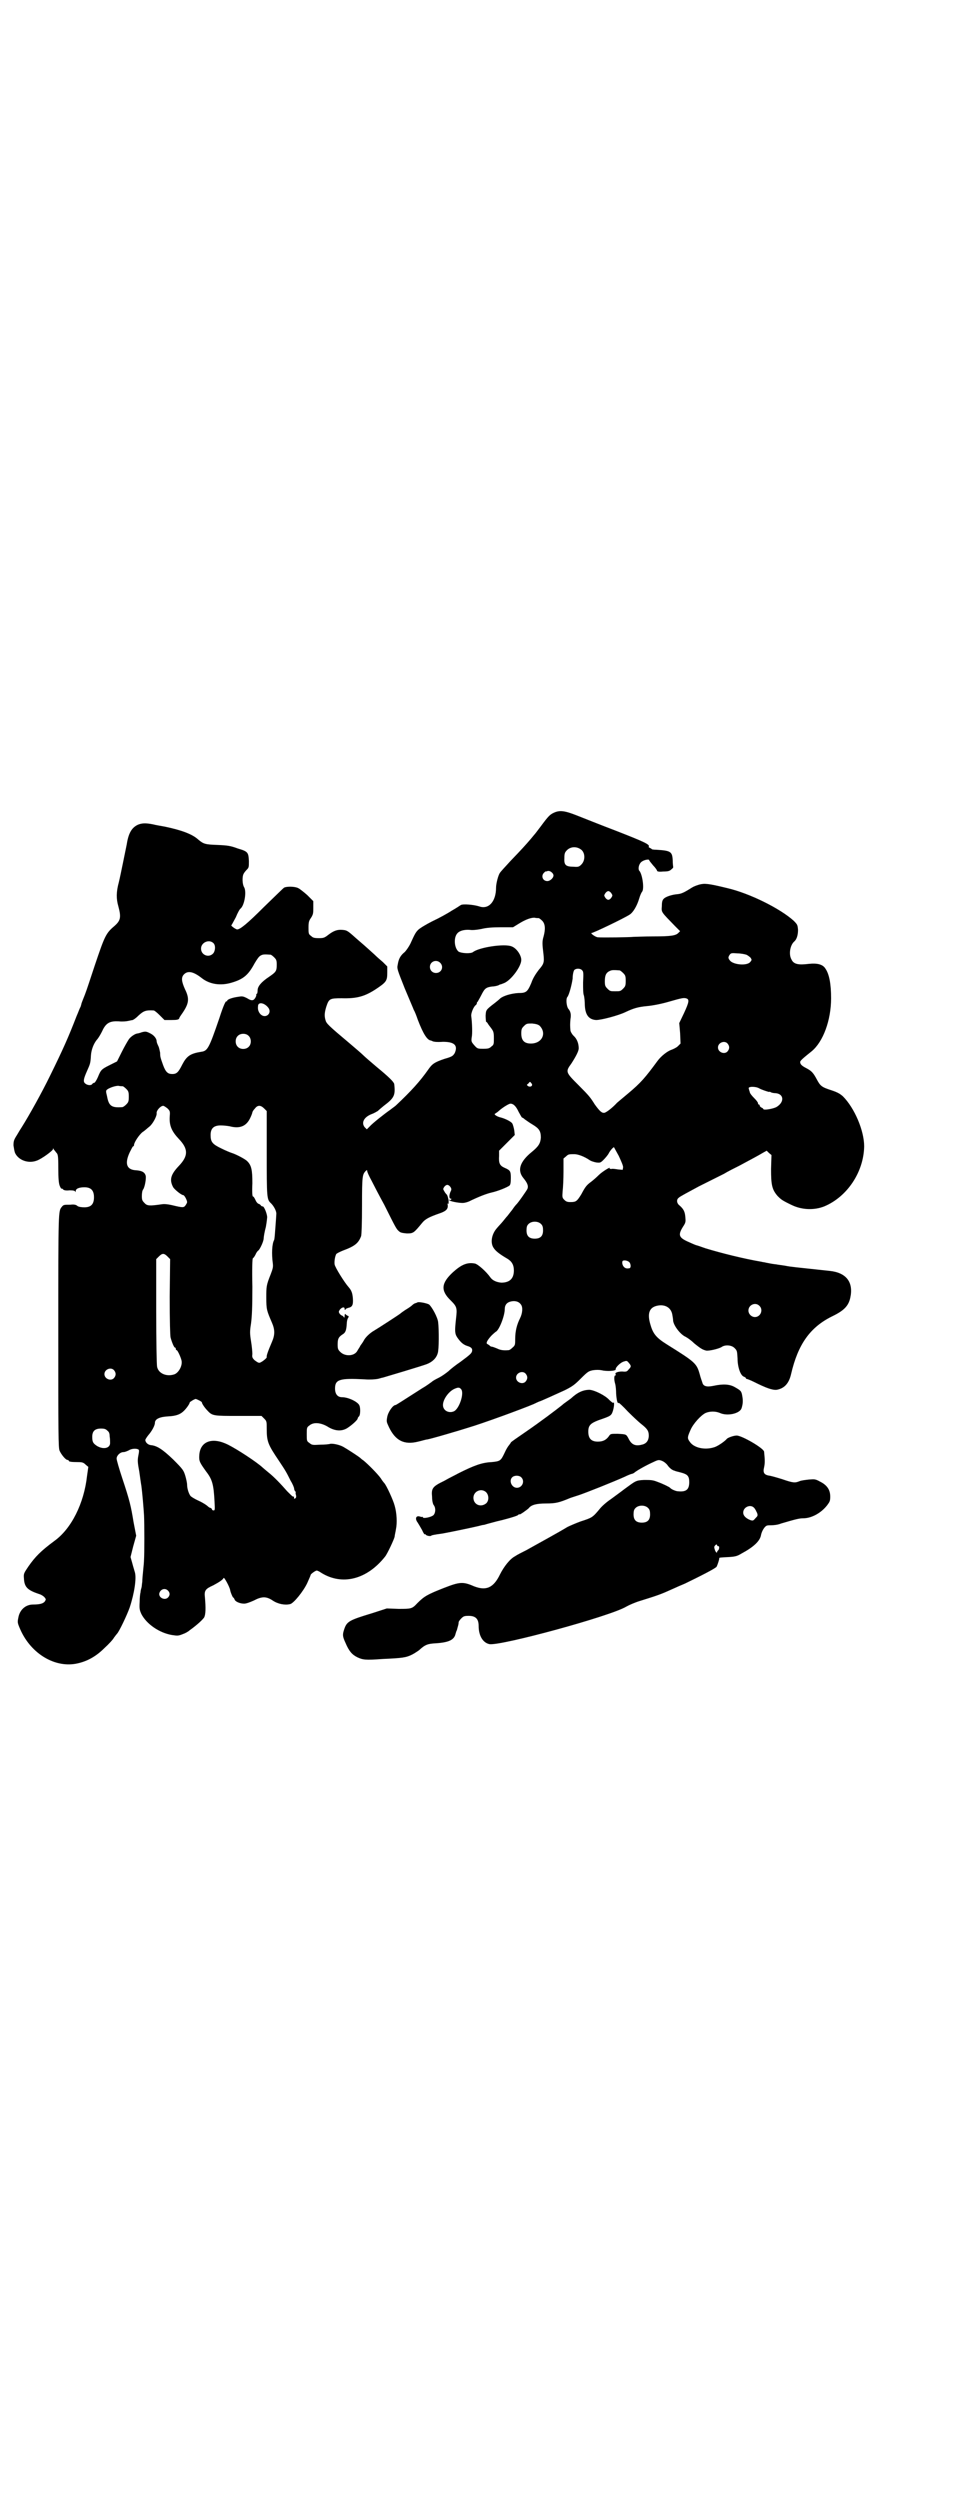 <?xml version="1.0" standalone="no"?>
<!DOCTYPE svg PUBLIC "-//W3C//DTD SVG 20010904//EN"
 "http://www.w3.org/TR/2001/REC-SVG-20010904/DTD/svg10.dtd">
<svg version="1.0" xmlns="http://www.w3.org/2000/svg"
 width="1110pt" height="2870pt" viewBox="0 0 1110 2870"
 preserveAspectRatio="xMidYMid meet">
<g transform="translate(0,2870) scale(0.5,-0.5)"
fill="#000000" stroke="none">
<path d="M1273 3874 c-9 -4 -13 -8 -30 -31 -7 -9 -12 -16 -13 -17 -1 -1 -5 -6
-10 -12 -12 -14 -21 -24 -47 -51 -12 -13 -23 -25 -24 -27 -4 -5 -9 -25 -9 -34
0 -32 -17 -51 -39 -43 -13 4 -37 6 -42 3 -3 -2 -12 -8 -21 -13 -9 -6 -29 -17
-44 -24 -14 -7 -29 -16 -33 -20 -6 -6 -8 -10 -18 -32 -3 -6 -9 -15 -13 -19
-10 -8 -14 -16 -16 -29 -2 -9 -1 -11 16 -54 10 -24 20 -47 21 -50 2 -3 6 -13
9 -22 13 -34 22 -47 30 -48 1 0 2 -1 3 -1 2 -2 11 -3 25 -2 26 0 35 -8 27 -26
-4 -6 -5 -8 -23 -13 -24 -8 -29 -12 -38 -25 -19 -27 -39 -49 -74 -82 -2 -2 -8
-6 -13 -10 -13 -9 -41 -31 -48 -39 l-6 -6 -5 5 c-8 10 -2 23 16 30 6 2 12 6
14 7 2 2 8 7 14 12 24 18 27 24 24 50 -1 5 -12 16 -40 39 -13 11 -27 23 -31
27 -4 4 -18 16 -31 27 -50 42 -54 46 -56 54 -3 10 -2 18 2 31 6 18 8 19 35 19
35 -1 53 4 79 21 24 16 26 19 26 38 l0 14 -10 10 c-6 5 -15 13 -19 17 -22 20
-29 26 -43 38 -20 18 -21 18 -31 19 -12 1 -20 -2 -32 -11 -9 -7 -11 -8 -22 -8
-11 0 -14 1 -18 5 -6 4 -6 6 -6 19 0 13 1 16 6 23 5 8 5 11 5 23 l0 15 -14 14
c-8 7 -18 15 -21 16 -8 4 -26 4 -32 1 -2 -1 -23 -22 -47 -45 -37 -37 -54 -51
-61 -51 -3 0 -16 9 -13 10 1 1 5 9 10 18 4 10 9 19 11 20 9 8 14 39 8 49 -4 6
-5 24 -1 31 1 2 4 6 7 9 5 5 5 6 5 20 -1 20 -2 22 -26 29 -16 6 -23 7 -46 8
-28 1 -32 2 -44 12 -14 13 -39 22 -77 30 -11 2 -23 4 -26 5 -19 4 -28 3 -37
-1 -14 -7 -21 -20 -25 -46 -2 -9 -14 -70 -18 -86 -6 -22 -6 -38 -1 -55 7 -26
5 -33 -10 -46 -19 -16 -22 -24 -44 -89 -9 -27 -19 -58 -23 -68 -4 -10 -8 -20
-8 -21 0 -1 -1 -4 -2 -7 -2 -3 -5 -12 -9 -21 -19 -49 -31 -76 -61 -137 -19
-39 -48 -91 -65 -118 -2 -3 -7 -11 -11 -18 -7 -11 -8 -14 -8 -24 1 -6 2 -14 4
-18 8 -16 30 -24 49 -17 10 3 38 23 38 27 0 3 0 3 1 0 1 -2 4 -5 6 -8 4 -4 5
-6 5 -36 0 -24 1 -34 3 -40 2 -5 4 -8 4 -7 1 0 3 0 4 -2 2 -2 7 -3 15 -2 9 0
12 -1 13 -3 0 -2 1 -1 1 1 0 6 8 9 20 9 15 0 22 -7 22 -23 0 -16 -7 -23 -22
-23 -7 0 -13 1 -16 3 -3 3 -8 4 -16 3 -15 0 -16 0 -20 -5 -8 -10 -8 -6 -8
-284 0 -241 0 -269 3 -276 4 -9 14 -21 18 -21 2 0 3 -1 3 -2 0 -2 6 -3 21 -3
10 0 13 -1 18 -6 l6 -5 -3 -21 c-7 -63 -36 -121 -75 -149 -31 -23 -44 -36 -60
-59 -10 -15 -11 -16 -10 -27 1 -20 8 -27 35 -36 4 -1 9 -4 12 -7 4 -5 4 -5 1
-10 -4 -5 -12 -7 -27 -7 -17 0 -31 -12 -34 -31 -2 -10 -2 -11 5 -27 25 -56 81
-89 132 -77 22 5 42 16 61 35 10 9 20 20 22 24 3 4 6 8 7 9 5 5 23 43 29 60
11 33 16 68 12 81 -1 4 -4 13 -6 21 l-4 14 6 24 7 25 -6 31 c-6 37 -9 50 -26
101 -7 21 -13 42 -13 45 0 7 8 15 16 15 3 0 8 2 12 4 6 4 17 5 22 2 2 -1 2 -4
0 -14 -2 -10 -2 -15 2 -36 2 -14 4 -29 5 -34 2 -15 5 -50 6 -67 1 -19 1 -90 0
-102 0 -4 -1 -16 -2 -25 -1 -9 -2 -21 -2 -26 -1 -5 -1 -11 -2 -14 -1 -3 -2 -7
-2 -10 -1 -3 -2 -13 -2 -22 -1 -16 0 -19 4 -28 12 -23 41 -43 70 -48 13 -2 15
-2 25 2 6 2 13 6 16 9 3 2 11 8 18 14 6 5 13 12 15 15 4 7 4 23 2 46 -2 16 1
20 19 28 15 8 22 13 24 17 1 3 14 -21 15 -28 1 -6 6 -17 7 -17 1 0 2 -2 3 -4
1 -5 12 -10 22 -10 5 0 13 3 22 7 19 10 29 10 44 0 12 -8 28 -11 40 -8 8 2 30
29 39 48 4 9 8 18 8 19 0 2 11 10 14 10 1 0 6 -2 10 -5 48 -30 105 -16 147 37
5 6 21 40 22 46 0 3 2 10 3 17 3 14 2 37 -3 54 -3 12 -19 47 -24 52 -1 1 -5 6
-8 11 -8 11 -30 33 -40 41 -5 3 -8 7 -9 7 -2 2 -28 19 -37 24 -9 5 -24 8 -30
7 -2 -1 -13 -2 -23 -2 -18 -1 -19 -1 -25 4 -6 4 -6 5 -6 20 0 14 0 16 6 20 9
8 25 7 41 -2 17 -11 33 -12 46 -4 11 7 24 19 24 22 0 1 1 3 3 5 3 2 4 18 1 25
-3 8 -25 19 -40 19 -10 0 -16 7 -16 20 0 21 11 24 68 21 13 -1 24 0 30 1 5 1
10 3 12 3 7 2 91 27 101 31 13 5 22 14 25 25 3 8 3 54 1 71 -1 11 -14 35 -21
41 -6 3 -21 6 -26 5 -2 -1 -4 -2 -5 -2 -1 0 -5 -2 -8 -5 -3 -3 -11 -8 -16 -11
-6 -4 -10 -7 -11 -8 -2 -2 -53 -35 -60 -39 -9 -5 -20 -15 -24 -23 -2 -4 -6 -9
-8 -12 -1 -3 -5 -8 -7 -12 -7 -12 -28 -13 -39 -2 -5 5 -6 7 -6 17 0 13 2 17
11 23 7 4 9 9 10 25 0 4 1 10 3 13 2 3 2 4 -1 5 -2 1 -5 3 -5 4 -1 1 -2 -1 -2
-4 0 -5 -1 -5 -2 -3 -1 2 -3 3 -3 3 -1 0 -4 2 -6 4 -3 5 -3 5 0 10 5 6 11 7
11 2 0 -3 1 -3 2 -2 0 2 3 3 6 4 10 2 12 7 11 22 -1 12 -3 18 -10 26 -9 10
-31 45 -32 52 -1 7 1 19 4 24 1 1 8 5 16 8 27 10 35 17 41 33 1 4 2 29 2 71 0
67 1 70 8 78 3 3 4 3 4 0 0 -2 4 -11 10 -22 5 -10 18 -35 29 -55 27 -54 28
-56 34 -61 3 -3 7 -4 18 -5 15 0 16 1 35 24 7 9 17 14 40 22 15 5 20 10 19 19
-1 4 0 5 1 3 1 -2 1 1 1 8 -1 6 -3 12 -4 13 -1 1 -4 4 -6 8 -3 5 -3 5 0 10 5
6 9 6 14 0 3 -5 3 -6 0 -12 -3 -7 -3 -16 1 -15 1 0 2 -1 1 -2 -1 -1 -2 -2 -3
-1 -1 1 -2 0 -2 0 0 -3 21 -7 31 -7 5 0 13 2 20 6 17 8 34 15 47 18 14 3 36
12 41 16 2 2 3 6 3 17 0 16 -1 18 -15 24 -11 5 -13 11 -12 27 l0 12 18 18 18
18 -1 10 c-1 6 -3 14 -5 17 -3 4 -16 11 -29 14 -7 2 -14 7 -10 8 1 1 5 3 8 6
10 9 24 17 27 17 7 0 13 -6 19 -19 4 -7 7 -13 8 -13 1 0 4 -2 6 -4 3 -2 11 -8
18 -12 15 -9 19 -15 19 -30 -1 -13 -5 -20 -21 -33 -27 -22 -34 -42 -19 -60 9
-11 12 -18 9 -25 -2 -4 -22 -33 -26 -36 -1 -1 -5 -6 -9 -12 -5 -6 -10 -13 -11
-14 -2 -2 -6 -7 -10 -12 -4 -5 -11 -12 -15 -17 -11 -13 -15 -33 -6 -45 4 -6
12 -13 31 -24 10 -6 15 -14 15 -27 0 -19 -10 -28 -29 -28 -11 1 -20 5 -25 12
-9 13 -29 31 -36 32 -17 3 -30 -2 -50 -20 -27 -25 -29 -42 -5 -65 14 -14 15
-17 12 -42 -3 -28 -3 -34 3 -43 7 -10 13 -16 22 -19 10 -3 13 -6 12 -12 -1 -5
-4 -8 -27 -25 -9 -6 -22 -16 -27 -21 -6 -5 -16 -12 -22 -15 -6 -3 -14 -7 -17
-10 -3 -2 -12 -9 -21 -14 -53 -34 -61 -39 -62 -39 -6 0 -17 -16 -19 -27 -2
-11 -2 -11 4 -24 15 -31 35 -41 67 -33 9 2 18 5 21 5 10 2 41 11 61 17 11 3
26 8 33 10 34 10 124 43 150 54 6 3 13 6 13 6 2 0 37 16 59 26 18 9 23 13 37
27 16 16 18 17 28 19 7 1 14 1 19 0 12 -3 34 -2 33 2 -1 4 11 16 19 18 6 2 7
2 11 -3 6 -7 6 -9 0 -15 -4 -5 -5 -6 -15 -5 -11 0 -18 -3 -15 -7 1 -1 0 -2 -1
-2 -3 0 -3 -11 0 -20 1 -4 2 -14 2 -22 1 -14 3 -24 6 -21 0 1 10 -8 21 -20 12
-12 25 -24 30 -28 14 -11 18 -16 18 -27 0 -12 -6 -19 -16 -21 -15 -4 -24 0
-31 15 -5 9 -5 9 -25 10 -16 0 -16 0 -20 -6 -6 -8 -13 -12 -25 -12 -15 0 -22
7 -22 23 0 14 5 19 23 26 29 10 30 10 34 23 3 11 3 21 0 17 -1 0 -5 3 -9 7 -9
10 -33 22 -45 23 -15 0 -28 -6 -43 -20 -3 -2 -8 -6 -11 -8 -3 -2 -7 -5 -9 -7
-15 -12 -51 -39 -83 -61 -19 -13 -35 -24 -35 -25 0 -1 -2 -3 -4 -6 -2 -2 -7
-10 -10 -17 -9 -19 -10 -20 -30 -22 -23 -1 -41 -8 -77 -26 -5 -3 -20 -10 -32
-17 -27 -13 -30 -17 -28 -37 0 -9 2 -17 4 -19 5 -7 4 -18 -1 -23 -6 -5 -24 -8
-24 -5 0 2 -1 2 -1 1 -1 0 -3 0 -6 1 -9 3 -12 -5 -5 -14 2 -3 6 -10 10 -17 3
-7 6 -11 6 -10 0 1 1 1 2 0 1 -3 11 -5 13 -3 1 1 4 2 26 5 17 3 65 13 82 17 4
1 11 3 14 3 3 1 10 3 14 4 4 1 11 3 15 4 14 3 43 11 48 14 2 2 4 3 4 2 0 -2
18 11 21 14 6 8 18 11 40 11 22 0 30 2 54 12 2 1 12 4 21 7 18 6 78 30 105 42
8 4 16 7 17 7 1 0 3 1 5 2 4 4 23 15 40 23 15 7 16 8 24 5 5 -2 10 -6 13 -10
4 -6 11 -12 17 -13 1 -1 7 -2 14 -4 15 -4 19 -8 19 -22 0 -17 -7 -23 -26 -21
-5 0 -16 5 -18 8 -2 2 -16 9 -30 14 -10 4 -15 4 -30 4 -19 -1 -19 -2 -45 -21
-9 -7 -23 -17 -31 -23 -9 -6 -21 -16 -27 -24 -15 -18 -17 -19 -42 -27 -11 -4
-25 -10 -31 -13 -23 -14 -71 -40 -94 -53 -10 -5 -22 -11 -26 -14 -12 -6 -26
-24 -35 -42 -15 -31 -32 -38 -60 -27 -25 11 -33 10 -69 -4 -38 -15 -45 -19
-61 -35 -12 -13 -14 -13 -43 -13 l-27 1 -34 -11 c-53 -16 -58 -19 -64 -37 -4
-12 -4 -16 3 -31 8 -19 15 -27 27 -33 13 -6 18 -7 59 -4 44 2 53 3 67 10 6 3
13 8 16 10 14 13 20 15 39 16 30 2 42 8 45 22 1 3 2 7 3 8 0 1 1 3 1 4 2 7 3
10 3 14 0 2 3 6 6 9 5 5 7 6 17 6 16 0 23 -7 23 -23 0 -23 10 -39 25 -42 27
-4 277 64 314 86 7 4 21 10 31 13 42 13 50 16 72 26 13 6 27 12 32 14 31 15
71 35 73 39 2 4 6 16 6 19 -1 2 3 2 22 3 15 1 19 2 29 8 28 15 43 29 45 43 2
9 8 19 13 21 2 1 7 1 11 1 5 0 15 1 22 4 34 10 42 12 51 12 19 0 41 12 55 30
6 8 7 10 7 20 0 15 -7 26 -23 34 -11 6 -12 6 -26 5 -8 -1 -18 -2 -22 -4 -10
-4 -14 -4 -40 5 -13 4 -27 8 -30 8 -11 2 -14 7 -11 19 2 9 2 17 0 36 -1 8 -51
37 -63 37 -7 0 -21 -5 -23 -8 -4 -5 -21 -17 -29 -19 -22 -7 -47 -1 -56 13 -6
8 -5 11 2 27 6 14 24 34 35 39 10 4 22 4 32 0 17 -8 45 -2 50 10 3 9 4 17 2
28 -2 12 -3 13 -17 21 -12 7 -27 8 -50 3 -15 -3 -23 -1 -25 8 -1 3 -4 11 -6
19 -7 25 -11 28 -75 68 -24 15 -32 24 -38 45 -8 26 -3 40 15 44 18 4 32 -4 35
-20 1 -5 2 -12 2 -15 2 -12 17 -31 28 -36 4 -2 13 -8 20 -15 16 -13 20 -15 28
-17 7 -1 28 4 35 8 8 6 23 5 30 -2 6 -6 6 -7 7 -24 0 -20 7 -40 15 -42 2 -1 4
-2 4 -3 0 -1 1 -2 2 -2 1 0 9 -3 17 -7 28 -14 42 -19 52 -18 17 3 28 14 33 36
16 69 44 108 95 133 27 13 37 24 41 42 8 36 -9 58 -47 62 -83 9 -88 9 -103 12
-6 1 -15 2 -20 3 -9 1 -14 2 -24 4 -3 1 -7 1 -10 2 -41 7 -93 20 -129 31 -11
4 -20 7 -21 7 -3 1 -10 4 -21 9 -19 9 -21 15 -9 34 6 9 6 11 5 22 -1 12 -4 18
-13 26 -7 5 -8 14 -2 18 1 2 22 13 46 26 24 12 50 25 58 29 8 5 24 13 36 19
28 15 43 23 53 29 l9 5 5 -5 6 -5 -1 -32 c0 -36 2 -47 15 -62 8 -8 10 -10 33
-21 23 -11 51 -12 74 -3 53 22 91 79 92 138 0 36 -22 88 -49 115 -7 6 -12 9
-27 14 -22 7 -25 10 -33 25 -8 15 -12 19 -23 25 -10 5 -15 9 -15 14 -1 3 6 9
26 25 27 22 45 72 45 122 0 32 -4 55 -13 68 -6 10 -19 13 -38 11 -24 -3 -35
-1 -40 10 -7 12 -3 33 6 41 6 5 9 15 9 27 -1 11 -1 12 -10 21 -31 28 -101 63
-153 75 -45 11 -52 11 -64 8 -7 -2 -14 -5 -17 -7 -19 -12 -24 -14 -33 -15 -13
-1 -28 -6 -32 -11 -3 -3 -4 -8 -4 -17 -1 -14 -2 -12 31 -46 l11 -11 -4 -4 c-6
-6 -16 -8 -58 -8 -21 0 -41 -1 -45 -1 -7 -1 -73 -2 -82 -1 -5 0 -19 10 -14 10
4 0 73 33 87 42 8 5 17 20 22 37 2 7 5 14 7 16 5 8 0 41 -7 48 -3 4 -1 15 5
20 6 5 18 7 18 4 0 -1 4 -6 9 -12 5 -5 9 -11 9 -12 0 -2 4 -3 14 -2 11 0 15 1
19 5 3 2 5 5 4 6 0 1 -1 7 -1 15 -1 20 -5 22 -38 24 -6 0 -10 1 -10 1 0 1 -2
2 -4 3 -2 1 -4 2 -3 3 3 5 -10 11 -74 36 -37 14 -79 31 -92 36 -28 11 -39 12
-52 6z m64 -86 c8 -8 8 -24 -1 -33 -5 -5 -7 -6 -18 -5 -18 0 -22 4 -21 20 0
10 1 13 6 18 9 9 24 9 34 0z m-65 -58 c0 -6 -8 -13 -14 -13 -11 0 -15 12 -8
19 2 2 4 4 4 3 0 0 2 0 4 1 6 2 14 -5 14 -10z m133 -41 c3 -5 3 -5 0 -10 -2
-3 -5 -5 -7 -5 -2 0 -5 2 -7 5 -3 5 -3 5 0 10 2 3 5 5 7 5 2 0 5 -2 7 -5z
m-167 -57 c1 0 5 -3 8 -6 7 -7 8 -19 3 -37 -3 -10 -3 -16 0 -40 2 -19 1 -22
-11 -36 -6 -8 -13 -18 -17 -30 -9 -21 -12 -23 -30 -23 -16 -1 -33 -6 -41 -12
-3 -3 -9 -8 -13 -11 -21 -16 -20 -16 -21 -29 0 -7 1 -13 1 -14 1 0 3 -2 4 -4
1 -2 5 -7 8 -11 5 -7 6 -9 6 -23 0 -13 0 -15 -6 -19 -4 -4 -7 -5 -18 -5 -13 0
-14 0 -21 8 -7 8 -7 9 -6 18 2 8 1 34 -1 49 -1 6 5 21 10 25 2 1 3 4 3 5 0 2
1 3 2 3 0 1 4 7 8 15 8 16 11 18 25 20 6 0 13 2 15 3 3 2 5 2 5 2 0 0 3 1 8 3
16 7 39 38 39 53 0 11 -11 27 -22 31 -16 7 -75 -2 -89 -13 -5 -4 -26 -3 -33 1
-10 8 -12 32 -3 42 5 6 16 9 29 8 5 -1 16 0 26 2 12 3 26 4 45 4 l28 0 13 8
c16 10 28 14 36 14 4 -1 8 -1 10 -1z m-748 -57 c6 -5 5 -18 0 -24 -10 -11 -28
-4 -28 11 0 14 18 22 28 13z m1225 -27 c3 -1 8 -5 10 -7 3 -5 3 -5 -1 -10 -8
-9 -38 -6 -46 3 -5 6 -5 8 -1 14 3 4 5 4 18 3 8 0 17 -2 20 -3z m-1093 0 c1 0
5 -3 8 -6 5 -5 6 -7 6 -17 0 -15 -2 -17 -18 -28 -18 -12 -26 -22 -26 -31 0 -5
-1 -8 -2 -8 -1 0 -2 -1 -1 -1 1 -3 -3 -11 -7 -13 -3 -1 -6 -1 -14 4 -10 5 -11
5 -23 3 -13 -2 -23 -6 -23 -9 0 -2 -1 -2 -1 -1 -2 2 -7 -8 -17 -39 -24 -70
-27 -75 -42 -77 -25 -4 -33 -10 -43 -29 -9 -18 -13 -22 -23 -22 -10 0 -15 4
-21 20 -6 17 -7 19 -7 29 -1 4 -2 11 -4 15 -2 4 -4 9 -4 11 0 7 -7 15 -16 19
-8 4 -10 4 -18 2 -5 -2 -10 -3 -11 -3 -6 -1 -17 -9 -20 -15 -2 -3 -9 -15 -15
-27 l-11 -22 -16 -8 c-20 -10 -21 -11 -28 -28 -3 -7 -7 -13 -8 -13 -1 0 -4 -1
-5 -3 -3 -4 -12 -3 -17 2 -4 4 -3 10 5 28 7 16 8 17 9 36 1 13 6 26 13 35 3 3
9 12 15 25 8 15 17 19 36 18 8 -1 18 0 22 1 5 1 9 2 10 2 2 1 6 3 13 10 12 11
17 13 35 12 2 0 8 -5 14 -11 l11 -11 16 0 c13 0 17 1 18 4 0 2 4 7 8 13 14 21
16 32 5 54 -8 18 -9 27 -2 34 9 9 22 6 41 -9 18 -14 43 -18 69 -10 27 8 38 18
52 44 6 10 10 16 14 18 5 3 9 3 23 2z m389 -18 c10 -9 4 -24 -9 -24 -8 0 -14
6 -14 14 0 12 14 18 23 10z m327 -18 c3 -3 3 -7 2 -28 0 -14 0 -26 2 -30 1 -4
2 -14 2 -22 1 -22 9 -33 26 -34 12 0 50 10 67 18 19 9 29 12 50 14 12 1 33 5
50 10 31 9 34 9 39 8 9 -2 8 -8 -4 -34 l-11 -23 2 -23 1 -24 -6 -6 c-3 -3 -9
-6 -14 -8 -10 -3 -25 -15 -33 -26 -28 -38 -38 -50 -68 -75 -13 -11 -24 -20
-25 -21 -10 -11 -24 -22 -29 -23 -6 -1 -11 4 -22 19 -10 16 -13 20 -37 44 -30
30 -31 31 -17 50 11 17 17 29 17 35 0 11 -4 22 -12 29 -4 4 -7 10 -7 12 -1 10
-1 15 0 26 2 12 0 18 -5 24 -4 5 -6 23 -2 27 4 5 10 28 12 42 0 9 2 18 4 20 4
4 14 4 18 -1z m86 0 c1 0 5 -3 8 -6 5 -5 6 -7 6 -18 0 -11 -1 -13 -6 -18 -6
-6 -7 -6 -18 -6 -11 0 -12 0 -18 6 -5 5 -6 7 -6 17 0 14 3 20 12 24 5 2 8 2
22 1z m-808 -85 c11 -13 -6 -28 -18 -15 -4 5 -6 10 -5 18 0 10 14 8 23 -3z
m624 -42 c17 -17 6 -41 -20 -41 -15 0 -22 7 -22 23 0 10 1 12 6 17 6 6 7 6 19
6 9 -1 13 -2 17 -5z m-669 -23 c7 -6 7 -19 1 -25 -6 -7 -19 -7 -25 -1 -7 6 -7
19 -1 25 6 7 19 7 25 1z m1101 -18 c5 -6 5 -12 0 -18 -7 -8 -22 -2 -22 9 0 11
15 17 22 9z m-451 -91 c5 -5 -1 -10 -7 -7 -4 3 -4 3 0 6 4 5 4 5 7 1z m-939
-7 c1 0 5 -3 8 -6 5 -5 6 -7 6 -18 0 -11 -1 -13 -6 -18 -3 -3 -7 -6 -9 -6 -25
-2 -31 3 -35 25 -3 12 -3 13 1 16 6 4 18 8 25 8 4 -1 8 -1 10 -1z m1463 -5 c5
-3 23 -9 23 -8 0 1 2 0 4 -1 1 -1 7 -2 11 -2 19 -2 20 -21 1 -32 -8 -4 -30 -8
-30 -4 0 1 -2 2 -4 3 -2 1 -4 3 -4 4 0 2 -1 3 -2 3 -1 0 -2 1 -2 3 0 2 -4 7
-9 12 -5 5 -10 11 -10 14 -1 3 -2 6 -2 7 -4 6 16 6 24 1z m-1360 -46 c6 -6 6
-7 5 -20 -1 -20 5 -33 21 -50 22 -23 22 -39 0 -62 -19 -20 -22 -32 -13 -49 4
-6 19 -18 23 -18 3 0 9 -12 9 -16 0 -2 -2 -5 -4 -8 -4 -5 -6 -5 -31 1 -9 2
-17 3 -23 2 -28 -4 -34 -4 -40 3 -5 5 -6 7 -6 16 0 6 1 13 3 15 4 6 7 24 6 31
-2 8 -8 12 -22 13 -22 1 -27 15 -15 41 4 8 7 14 8 14 1 0 2 1 2 3 0 6 12 24
20 30 5 3 11 9 15 12 8 6 18 25 17 31 -1 6 9 17 15 17 2 0 6 -3 10 -6z m222 0
l6 -6 0 -94 c0 -106 0 -109 10 -118 7 -7 13 -19 12 -25 0 -2 -1 -15 -2 -29 -1
-14 -2 -28 -3 -30 -5 -9 -6 -32 -3 -54 1 -8 0 -12 -5 -25 -10 -25 -10 -28 -10
-53 0 -28 1 -30 13 -58 7 -16 7 -28 0 -44 -9 -21 -13 -32 -12 -35 1 -2 -13
-13 -17 -13 -3 0 -7 3 -11 6 -5 5 -6 7 -5 14 0 4 -1 17 -3 29 -3 19 -3 23 0
42 2 16 3 36 3 84 -1 41 0 64 1 65 1 0 4 4 6 8 2 5 5 9 7 10 4 4 12 21 12 28
0 3 2 15 5 26 2 11 3 21 3 22 0 8 -7 25 -10 25 -2 0 -4 1 -5 3 -1 1 -3 3 -5 3
-2 1 -5 4 -7 9 -2 4 -4 8 -6 8 -1 1 -2 9 -1 30 0 31 -2 42 -13 52 -6 5 -25 15
-35 18 -3 1 -13 5 -23 10 -21 10 -25 15 -25 31 0 15 7 22 23 22 7 0 16 -1 21
-2 23 -6 38 0 47 19 3 6 5 12 5 13 0 1 2 5 6 9 6 8 13 8 21 0z m815 -109 c6
-13 10 -22 10 -26 l-1 -6 -11 1 c-6 1 -13 2 -15 1 -3 0 -5 1 -4 2 3 4 -17 -8
-25 -16 -5 -5 -13 -12 -17 -15 -11 -8 -14 -12 -23 -29 -10 -16 -12 -18 -25
-18 -7 0 -10 1 -14 5 -5 5 -5 6 -4 20 1 8 2 28 2 45 l0 30 6 5 c5 5 7 5 19 5
8 0 22 -5 34 -13 4 -3 11 -5 16 -6 9 -1 10 -1 17 6 4 4 10 11 12 15 3 6 10 14
12 14 0 0 5 -9 11 -20z m-178 -157 c3 -3 4 -7 4 -14 0 -13 -6 -19 -19 -19 -13
0 -19 6 -19 19 0 7 1 11 4 14 7 8 23 8 30 0z m-859 -74 l6 -6 -1 -86 c0 -58 1
-89 2 -94 3 -11 8 -23 10 -23 1 0 2 -1 2 -3 0 -2 1 -3 2 -3 2 0 9 -15 11 -23
3 -11 -5 -27 -15 -32 -18 -7 -38 1 -41 17 -1 4 -2 61 -2 127 l0 120 6 6 c8 8
12 8 20 0z m1060 -12 c5 -3 6 -15 1 -15 -6 -1 -9 0 -12 3 -4 4 -5 11 -3 14 3
2 10 1 14 -2z m-248 -98 c5 -6 4 -20 -2 -32 -7 -14 -11 -29 -11 -47 0 -13 0
-15 -6 -20 -3 -3 -7 -6 -9 -6 -12 -1 -19 0 -27 4 -5 2 -10 4 -12 4 -1 0 -4 1
-5 3 -2 1 -4 3 -5 3 -4 2 0 9 9 19 5 5 10 9 10 9 8 3 21 37 21 52 0 10 5 16
15 18 10 2 18 -1 22 -7z m548 -3 c10 -9 3 -26 -10 -26 -8 0 -15 7 -15 15 0 13
16 20 25 11z m-1483 -148 c5 -6 5 -12 0 -18 -7 -8 -22 -2 -22 9 0 11 15 17 22
9z m946 -8 c5 -6 5 -12 0 -18 -7 -8 -22 -2 -22 9 0 11 15 17 22 9z m-148 -36
c7 -9 -4 -43 -16 -50 -12 -6 -26 1 -26 14 0 13 13 31 26 37 9 4 12 4 16 -1z
m-603 -25 c4 -2 7 -4 7 -5 0 -3 7 -13 13 -19 11 -12 14 -12 71 -12 l53 0 6 -6
c6 -6 6 -7 6 -24 0 -29 3 -36 28 -73 16 -24 17 -26 27 -46 5 -8 8 -16 8 -18 0
-2 1 -4 2 -6 2 -1 2 -2 2 -2 -1 0 -1 -2 0 -6 1 -3 1 -6 -1 -8 -3 -2 -4 -1 -3
3 0 0 -1 1 -3 1 -1 0 -7 6 -13 12 -14 16 -30 33 -44 44 -6 5 -12 10 -13 11
-13 12 -57 41 -79 52 -36 18 -64 8 -66 -24 -1 -14 1 -17 16 -38 14 -18 17 -30
19 -68 1 -19 1 -21 -2 -21 -2 0 -4 1 -4 3 -1 2 -3 3 -4 3 -1 0 -4 2 -6 4 -2 2
-11 8 -20 12 -9 4 -17 9 -19 11 -4 5 -8 17 -8 26 0 4 -2 13 -4 20 -4 13 -5 15
-28 38 -25 24 -38 32 -52 33 -6 1 -12 6 -12 12 0 1 3 6 7 11 8 9 15 22 15 28
0 9 11 14 31 15 19 1 28 5 36 13 6 6 13 16 13 19 0 1 11 8 14 8 0 0 3 -1 7 -3z
m-210 -70 c4 -3 5 -7 5 -13 1 -5 1 -11 1 -14 1 -13 -15 -17 -30 -8 -9 6 -11 9
-11 21 0 13 6 19 20 19 8 0 11 -1 15 -5z m951 -107 c9 -9 2 -24 -10 -24 -12 0
-19 16 -11 24 5 5 16 5 21 0z m-81 -34 c7 -7 7 -20 0 -26 -13 -10 -29 -2 -29
13 0 15 18 23 29 13z m373 -37 c3 -3 4 -7 4 -14 0 -13 -6 -19 -19 -19 -13 0
-19 6 -19 19 0 7 1 11 4 14 7 8 23 8 30 0z m243 1 c3 -3 5 -8 7 -12 2 -6 1 -7
-4 -12 -5 -6 -6 -6 -12 -4 -10 4 -16 10 -16 17 0 13 17 20 25 11z m-85 -86 c0
-1 1 -2 3 -2 3 0 2 -8 -1 -10 -1 -1 -2 -2 -2 -4 -1 -2 -3 0 -5 5 -2 6 -2 8 0
10 2 3 5 4 5 1z m-1262 -104 c5 -5 5 -11 0 -16 -7 -7 -21 -1 -20 9 2 10 13 14
20 7z"/>
</g>
</svg>
